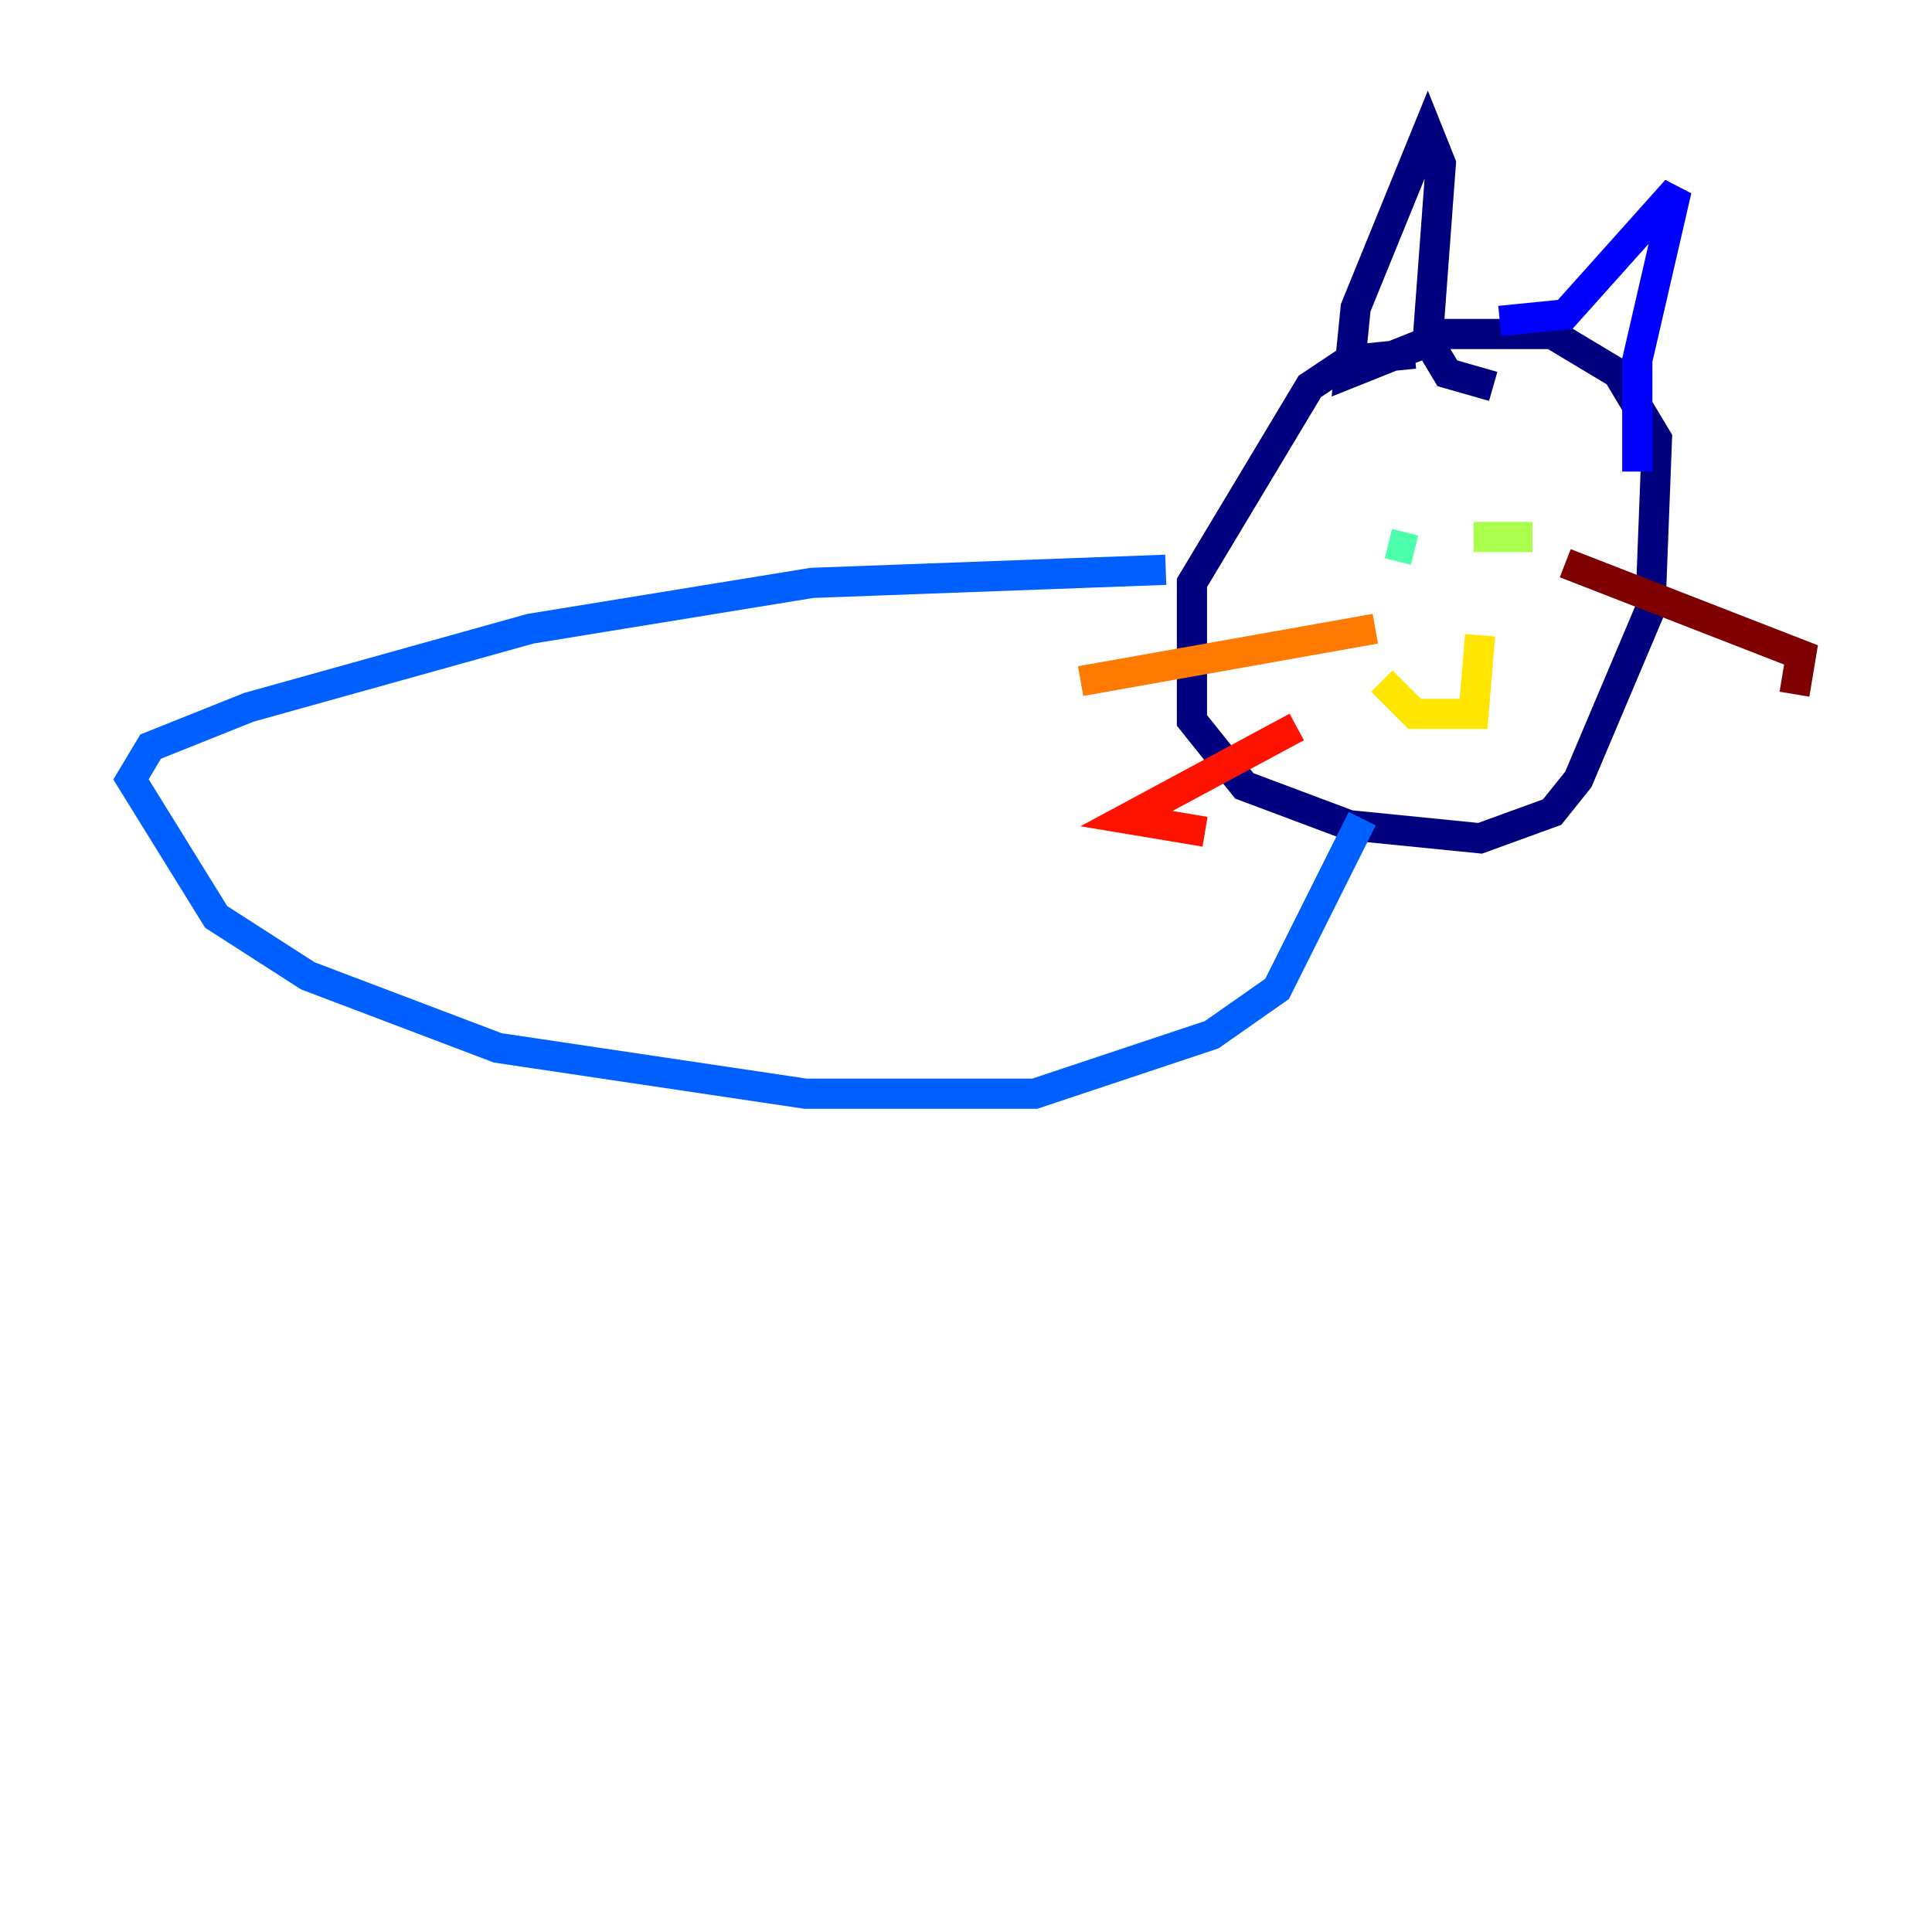 <?xml version="1.0" encoding="utf-8" ?>
<svg baseProfile="tiny" height="128" version="1.2" viewBox="0,0,128,128" width="128" xmlns="http://www.w3.org/2000/svg" xmlns:ev="http://www.w3.org/2001/xml-events" xmlns:xlink="http://www.w3.org/1999/xlink"><defs /><polyline fill="none" points="93.722,23.43 89.383,23.864 86.78,25.6 78.969,38.617 78.969,47.729 82.441,52.068 89.383,54.671 98.061,55.539 102.834,53.803 104.57,51.634 109.342,40.352 109.776,29.071 107.173,24.732 102.834,22.129 95.891,22.129 89.383,24.732 89.817,20.393 94.59,8.678 95.458,10.848 94.59,22.563 95.891,24.732 98.929,25.6" stroke="#00007f" stroke-width="2" /><polyline fill="none" points="99.363,21.261 103.702,20.827 111.078,12.583 108.475,23.864 108.475,31.241" stroke="#0000fe" stroke-width="2" /><polyline fill="none" points="77.234,37.749 53.803,38.617 35.146,41.654 16.488,46.861 9.98,49.464 8.678,51.634 14.319,60.746 20.393,64.651 32.976,69.424 53.37,72.461 68.556,72.461 80.271,68.556 84.61,65.519 90.251,54.237" stroke="#0060ff" stroke-width="2" /><polyline fill="none" points="90.251,35.58 90.251,35.58" stroke="#00d4ff" stroke-width="2" /><polyline fill="none" points="91.986,36.014 93.722,36.447" stroke="#4cffaa" stroke-width="2" /><polyline fill="none" points="97.627,35.58 101.532,35.58" stroke="#aaff4c" stroke-width="2" /><polyline fill="none" points="91.552,45.125 93.722,47.295 97.627,47.295 98.061,42.088" stroke="#ffe500" stroke-width="2" /><polyline fill="none" points="91.119,41.654 71.593,45.125" stroke="#ff7a00" stroke-width="2" /><polyline fill="none" points="85.912,48.163 74.63,54.237 79.837,55.105" stroke="#fe1200" stroke-width="2" /><polyline fill="none" points="103.702,37.315 119.322,43.39 118.888,45.993" stroke="#7f0000" stroke-width="2" /></svg>